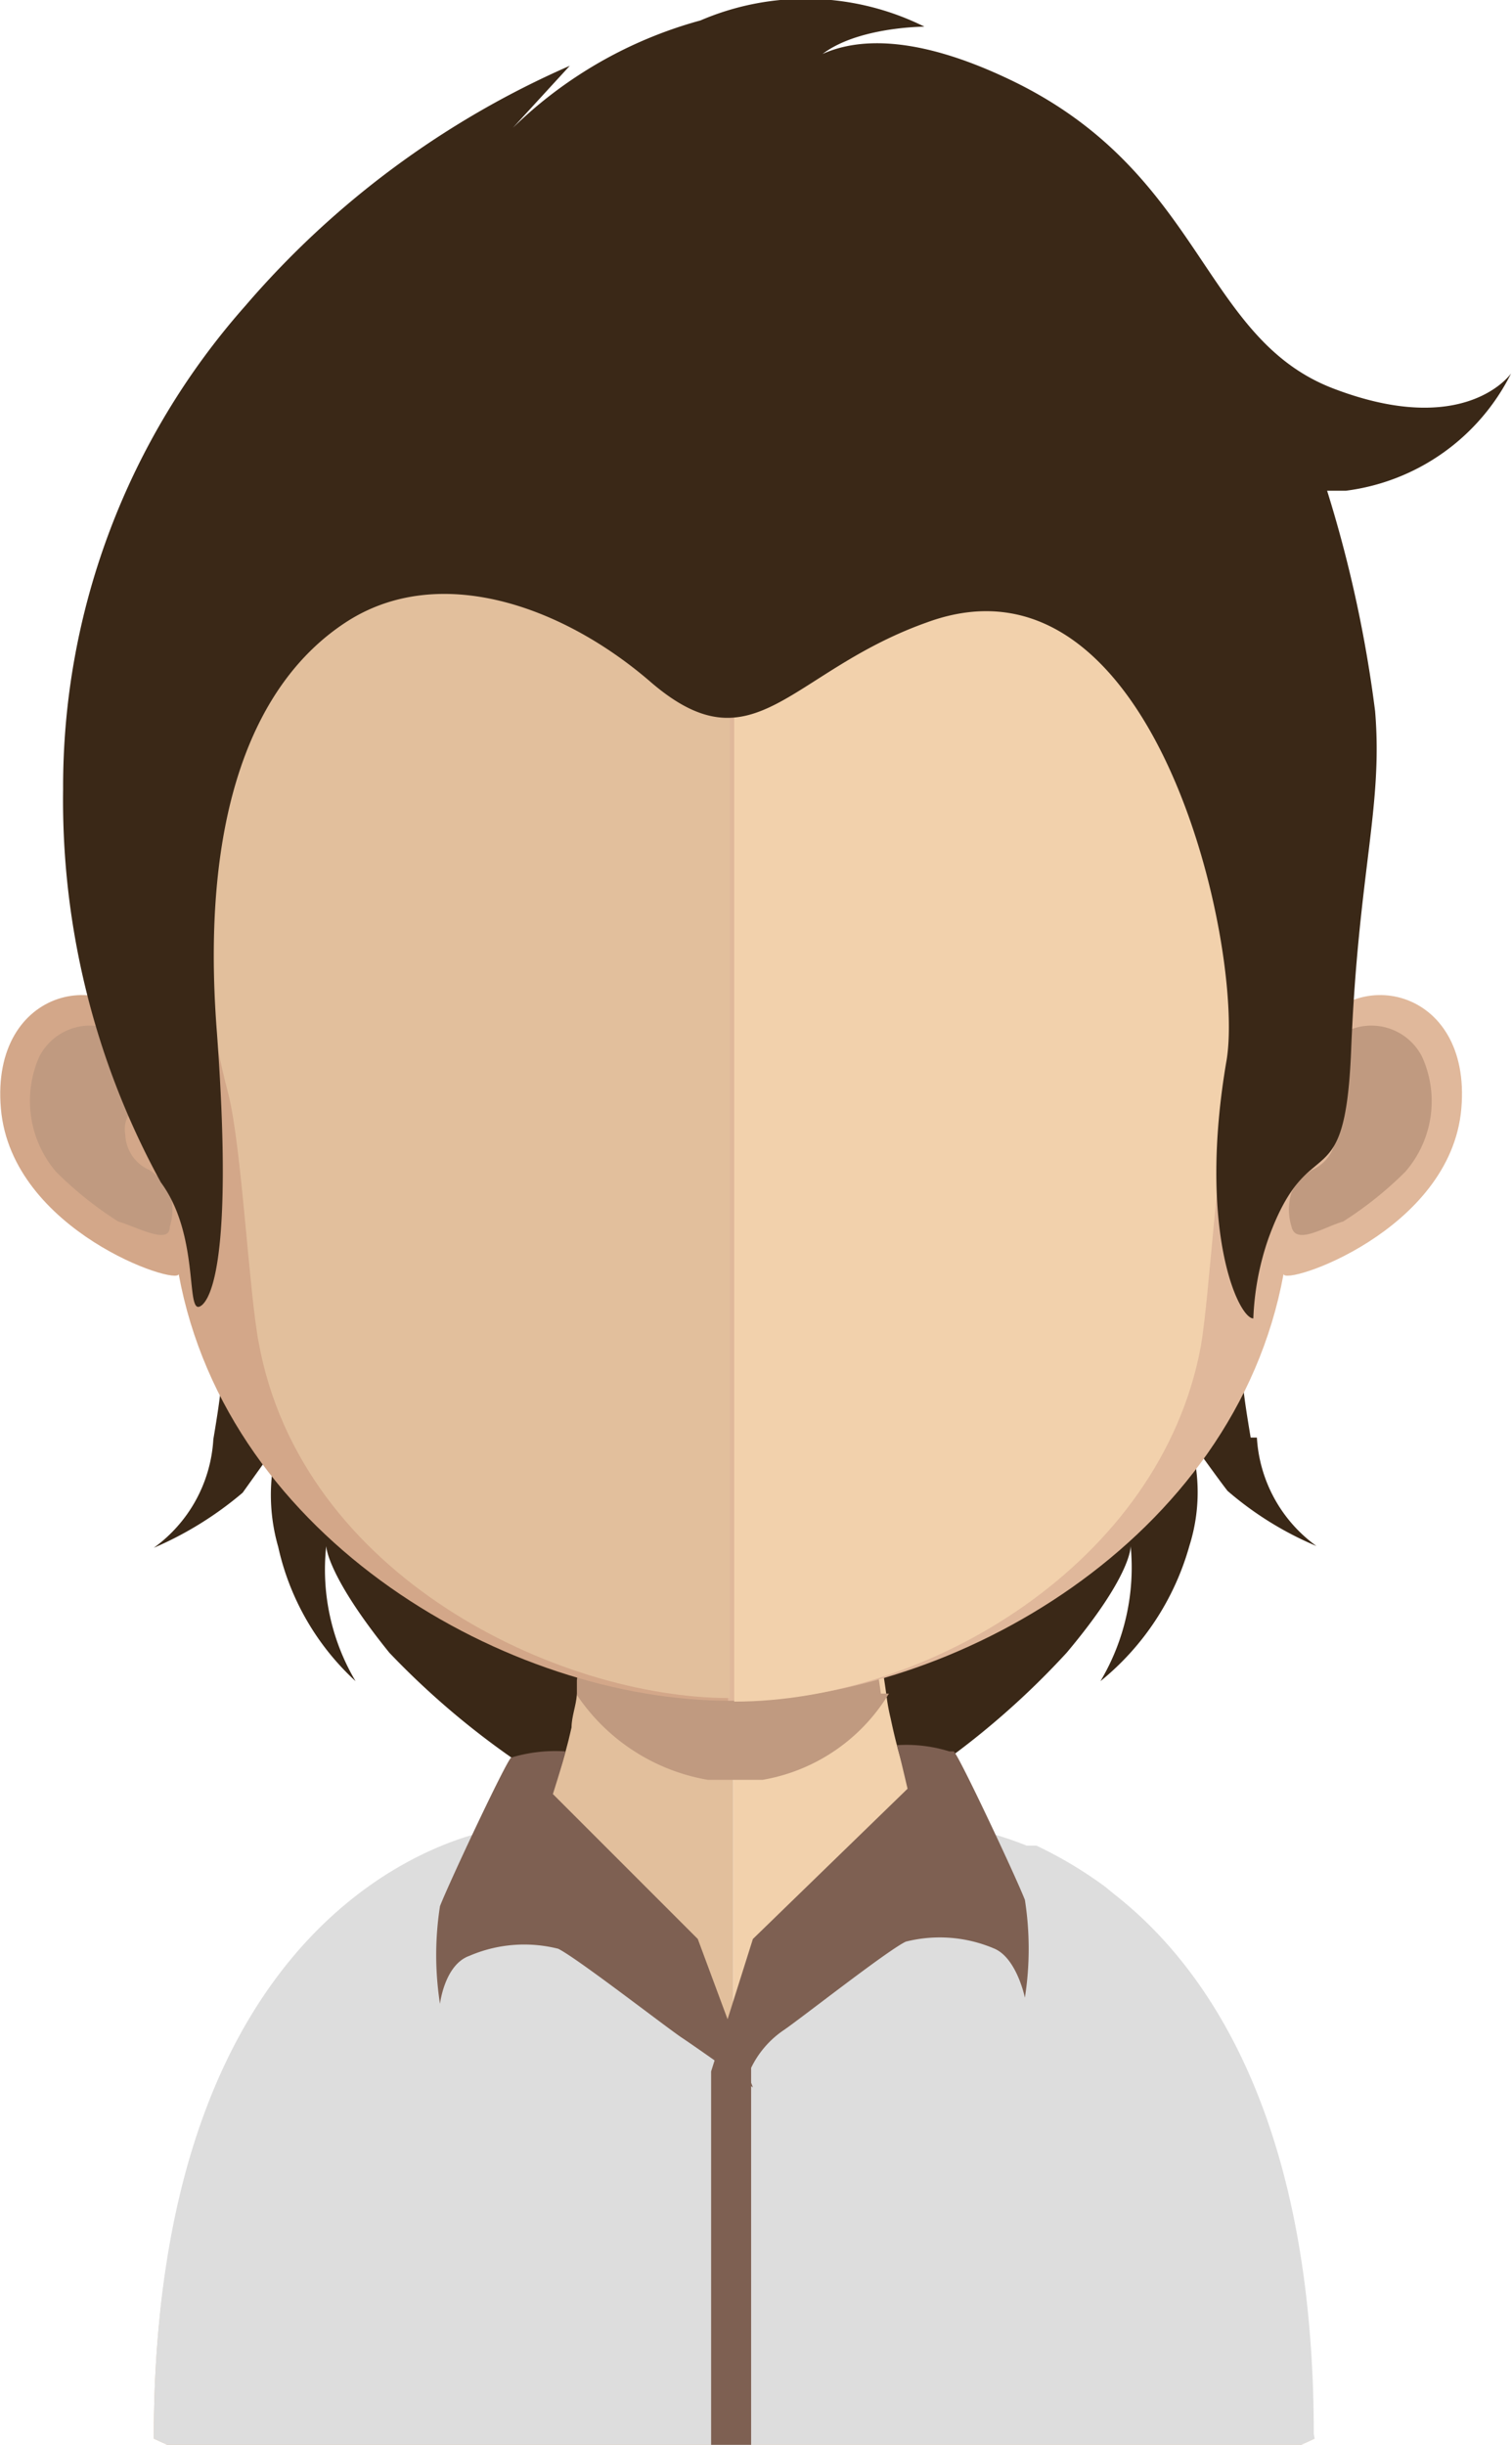 <svg xmlns="http://www.w3.org/2000/svg" xmlns:xlink="http://www.w3.org/1999/xlink" viewBox="0 0 17.01 27.5"><defs><style>.cls-1{fill:none;}.cls-2{fill:#3a2817;}.cls-3{fill:#e2bf9c;}.cls-4{fill:#f2d1ac;}.cls-5{clip-path:url(#clip-path);}.cls-6{fill:#c09a80;}.cls-7{fill:#d3a789;}.cls-8{fill:#e0b89b;}.cls-9{fill:#ddd;}.cls-10{fill:#7e6052;}</style><clipPath id="clip-path"><rect class="cls-1" x="6.49" y="17.93" width="3.53" height="2.09"/></clipPath></defs><g id="Layer_2" data-name="Layer 2"><g id="avatars"><g id="row-01"><g id="avatar-01-23"><path class="cls-2" d="M14.07,16.17c-.19-1.13-.07-.72.18-1.75l-.09.06a10,10,0,0,0,.57-3.39c0-4.58-2.92-8.3-6.53-8.3s-6.53,3.72-6.53,8.3a10.06,10.06,0,0,0,.56,3.35l0,0c.24,1,.36.62.17,1.75a1.62,1.62,0,0,1-.67,1.22,3.94,3.94,0,0,0,1-.62l.4-.56h0a2.11,2.11,0,0,0,0,1.17A2.9,2.9,0,0,0,4,18.91a2.46,2.46,0,0,1-.33-1.52s0,.32.71,1.2a9.1,9.1,0,0,0,2.14,1.66s0-.55,0-1.15a5.1,5.1,0,0,0,1.7.29,5.35,5.35,0,0,0,1.74-.3c0,.61,0,1.16,0,1.16A9.1,9.1,0,0,0,12,18.59c.74-.88.72-1.2.72-1.2a2.5,2.5,0,0,1-.34,1.52,3,3,0,0,0,1-1.52,2,2,0,0,0,0-1.21s.32.45.43.59a3.75,3.75,0,0,0,1,.62,1.62,1.62,0,0,1-.67-1.22"/><path class="cls-3" d="M8.25,15.79V27.5H1.88l-.15-.07c0-5.81,3.33-6.65,3.83-6.74h.06c.39,0,.64-.5.81-1.26,0-.12.05-.24.06-.37s.07-.44.09-.67,0-.29,0-.44c.06-.72.08-1.5.08-2.24,0,0,.86.09,1.55.09"/><path class="cls-4" d="M14.79,27.43l-.15.07H8.25V15.79h0c.69,0,1.55-.09,1.55-.09,0,.74,0,1.51.08,2.23,0,.14,0,.28,0,.42s.06.48.09.7h0a2.33,2.33,0,0,0,.05.28c.17.81.42,1.35.83,1.35l.16,0h0c.75.18,3.72,1.23,3.72,6.72"/><g class="cls-5"><path class="cls-6" d="M10,19.05h0a2.07,2.07,0,0,1-1.76,1h0a2.23,2.23,0,0,1-1.76-1c0-.21.07-.44.09-.67s0-.29,0-.44a6.81,6.81,0,0,0,1.61.21h0a7.06,7.06,0,0,0,1.64-.22c0,.14,0,.28,0,.42s.06.48.09.7"/></g><path class="cls-7" d="M8.21,2.36C1.46,2.36,1.43,8,1.73,11.7c-.47-.88-1.84-.61-1.72.77s2,2,2,1.86c.55,3,3.73,4.8,6.19,4.8h0V2.36h0"/><path class="cls-6" d="M.44,11.89a.64.64,0,0,1,1-.19.55.55,0,0,1,.16.61c-.05.18-.23.2-.19.46a.45.45,0,0,0,.27.39.7.7,0,0,1,.23.25.66.66,0,0,1,0,.39c0,.21-.37,0-.58-.06a4.1,4.1,0,0,1-.7-.56,1.23,1.23,0,0,1-.19-1.29"/><path class="cls-8" d="M8.24,2.36C15,2.36,15,8,14.72,11.7c.47-.88,1.84-.61,1.72.77s-2,2-2,1.86c-.55,3-3.73,4.8-6.19,4.8H8.19V2.36h.05"/><path class="cls-6" d="M16,11.89a.64.64,0,0,0-1-.19.55.55,0,0,0-.16.61c0,.18.23.2.19.46a.45.45,0,0,1-.27.39.7.7,0,0,0-.23.25.66.66,0,0,0,0,.39c.05.21.37,0,.58-.06a4.1,4.1,0,0,0,.7-.56A1.21,1.21,0,0,0,16,11.89"/><path class="cls-3" d="M8.21,4C6,4,4.36,4.6,3.38,5.88,2,7.65,2.06,10.37,2.57,12.31c.15.6.23,2.21.34,2.79.48,2.64,3.38,4,5.3,4h0V4h0"/><path class="cls-4" d="M13,5.88C12.05,4.62,10.44,4,8.26,4V19.14c2.18,0,4.8-1.56,5.25-4,.1-.58.18-2.19.34-2.79.5-1.94.55-4.65-.83-6.43"/><path class="cls-9" d="M14.79,27.43l-.15.07H1.88l-.15-.07c0-5.9,3.33-6.76,3.83-6.85.82.93,2.6,2.56,2.6,2.56s1.84-1.55,2.6-2.25l.11-.11a1.79,1.79,0,0,0,.19-.18h0a3.84,3.84,0,0,1,.49.16l.11,0a4.71,4.71,0,0,1,.77.46l.11.09c1.06.83,2.24,2.56,2.24,6.07"/><path class="cls-10" d="M10.73,19.7c.06.05.69,1.39.8,1.67a3.56,3.56,0,0,1,0,1.1s-.09-.44-.34-.55a1.56,1.56,0,0,0-1-.08c-.21.1-1.2.88-1.38,1a1.08,1.08,0,0,0-.36.42V27.5H8l0-4.2.47-1.49,1.74-1.69s-.1-.43-.12-.49a1.63,1.63,0,0,1,.59.07"/><path class="cls-10" d="M5.75,19.77c-.06.05-.69,1.39-.8,1.67a3.56,3.56,0,0,0,0,1.1S5,22.1,5.28,22a1.56,1.56,0,0,1,1-.08c.22.11,1.21.88,1.39,1s.8.56.8.56l-.62-1.67L6.22,20.18s.14-.44.14-.48a1.71,1.71,0,0,0-.61.07"/><path class="cls-2" d="M2.23,14.7c-.13,0,0-.83-.42-1.4A8.94,8.94,0,0,1,.71,8.88,8.16,8.16,0,0,1,2.76,3.44,10.18,10.18,0,0,1,6.41.74l-1,1.09A4.85,4.85,0,0,1,7.88.23,3,3,0,0,1,10.4.3s-1,0-1.31.48a1.82,1.82,0,0,1-.36.33S9.2-.14,11.37.9,13.51,3.8,15,4.37s2-.17,2-.17a2.42,2.42,0,0,1-1.86,1.32h-.21A14.34,14.34,0,0,1,15.47,8c.09,1.08-.19,1.81-.27,3.82-.07,1.72-.47.84-.93,2.11a3.08,3.08,0,0,0-.17.9c-.17,0-.63-1-.3-2.91C14,10.68,13,6.06,10.43,7c-1.55.55-1.94,1.67-3.1.68-1-.87-2.4-1.36-3.44-.68S2.25,9.17,2.44,11.61C2.67,14.73,2.23,14.7,2.23,14.7Z"/></g></g></g></g></svg>